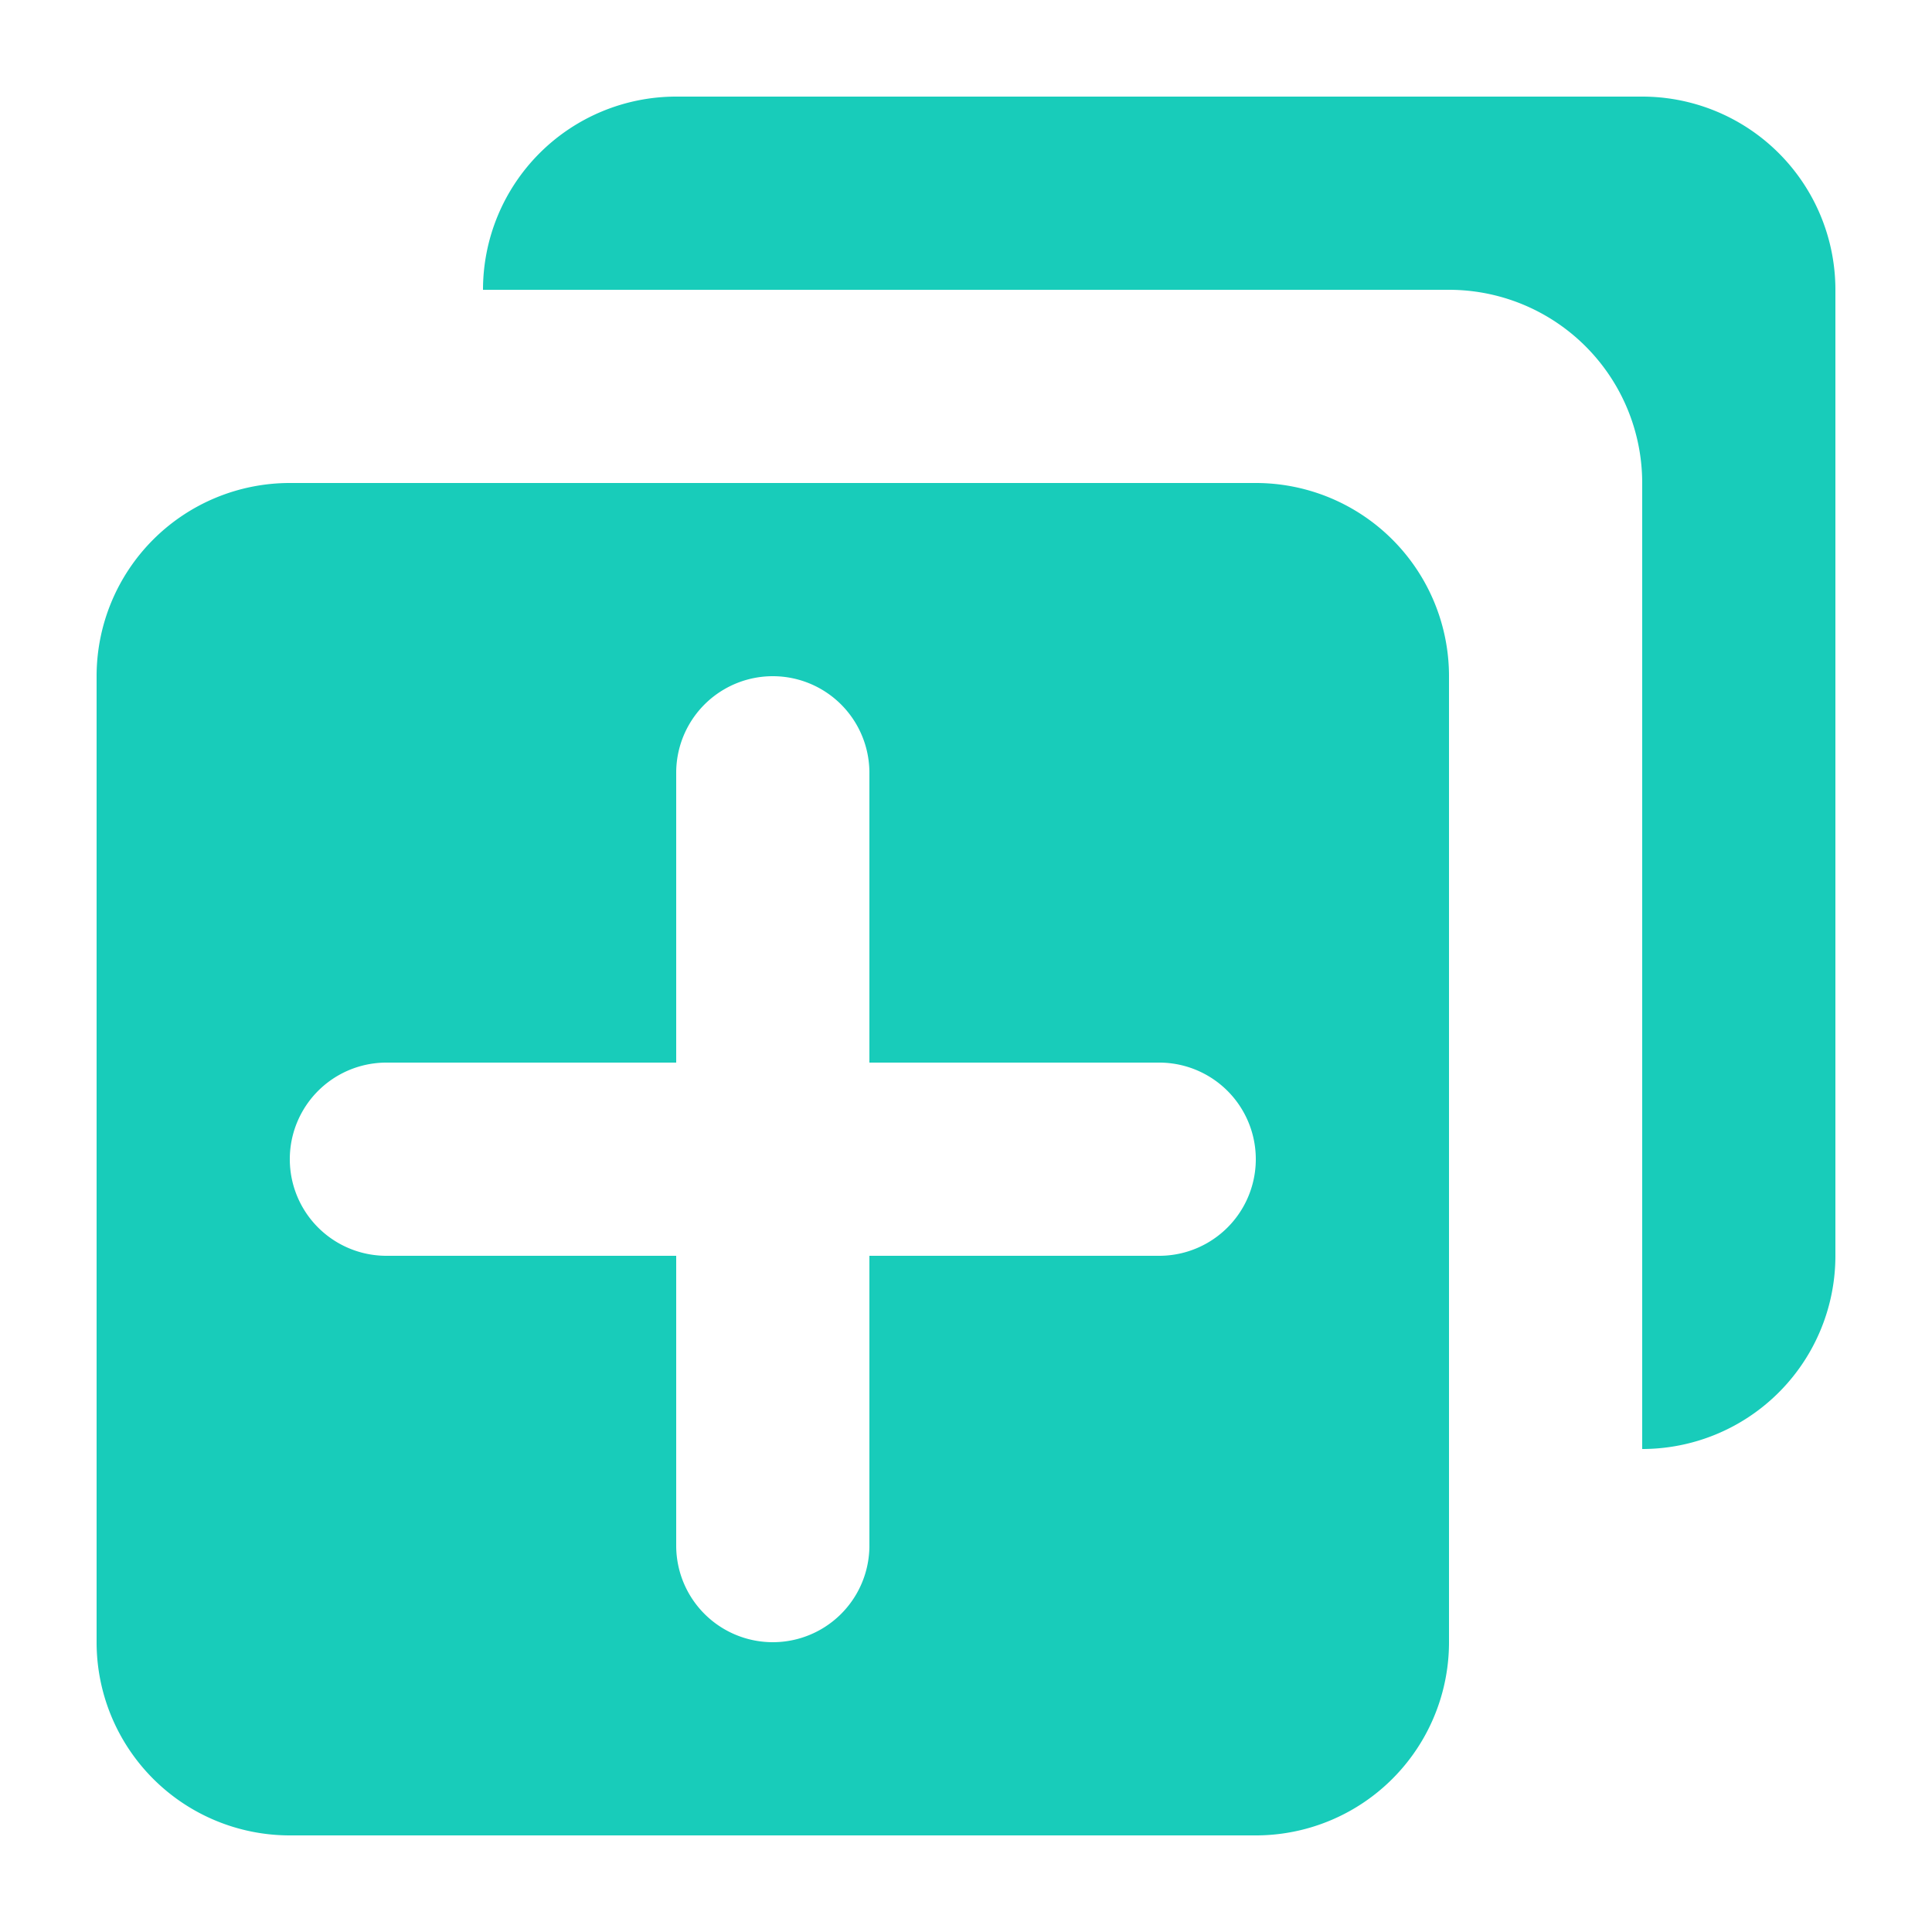 <svg xmlns="http://www.w3.org/2000/svg" width="20" height="20" viewBox="0 0 20 20">
<defs>
    <style>
      .cls-1 {
        fill: #18ccba;
        fill-rule: evenodd;
      }
    </style>
  </defs>
  <path id="icon_add_group" class="cls-1" d="M538,396V386a2,2,0,0,0-2-2H526a2,2,0,0,1,2-2h10a2,2,0,0,1,2,2v10A2,2,0,0,1,538,396Zm-2-8v10a2,2,0,0,1-2,2H524a2,2,0,0,1-2-2V388a2,2,0,0,1,2-2h10A2,2,0,0,1,536,388Zm-3,4h-3v-3a1,1,0,0,0-2,0v3h-3a1,1,0,0,0,0,2h3v3a1,1,0,0,0,2,0v-3h3A1,1,0,0,0,533,392Z" transform="translate(-521 -381)"/>
</svg>
